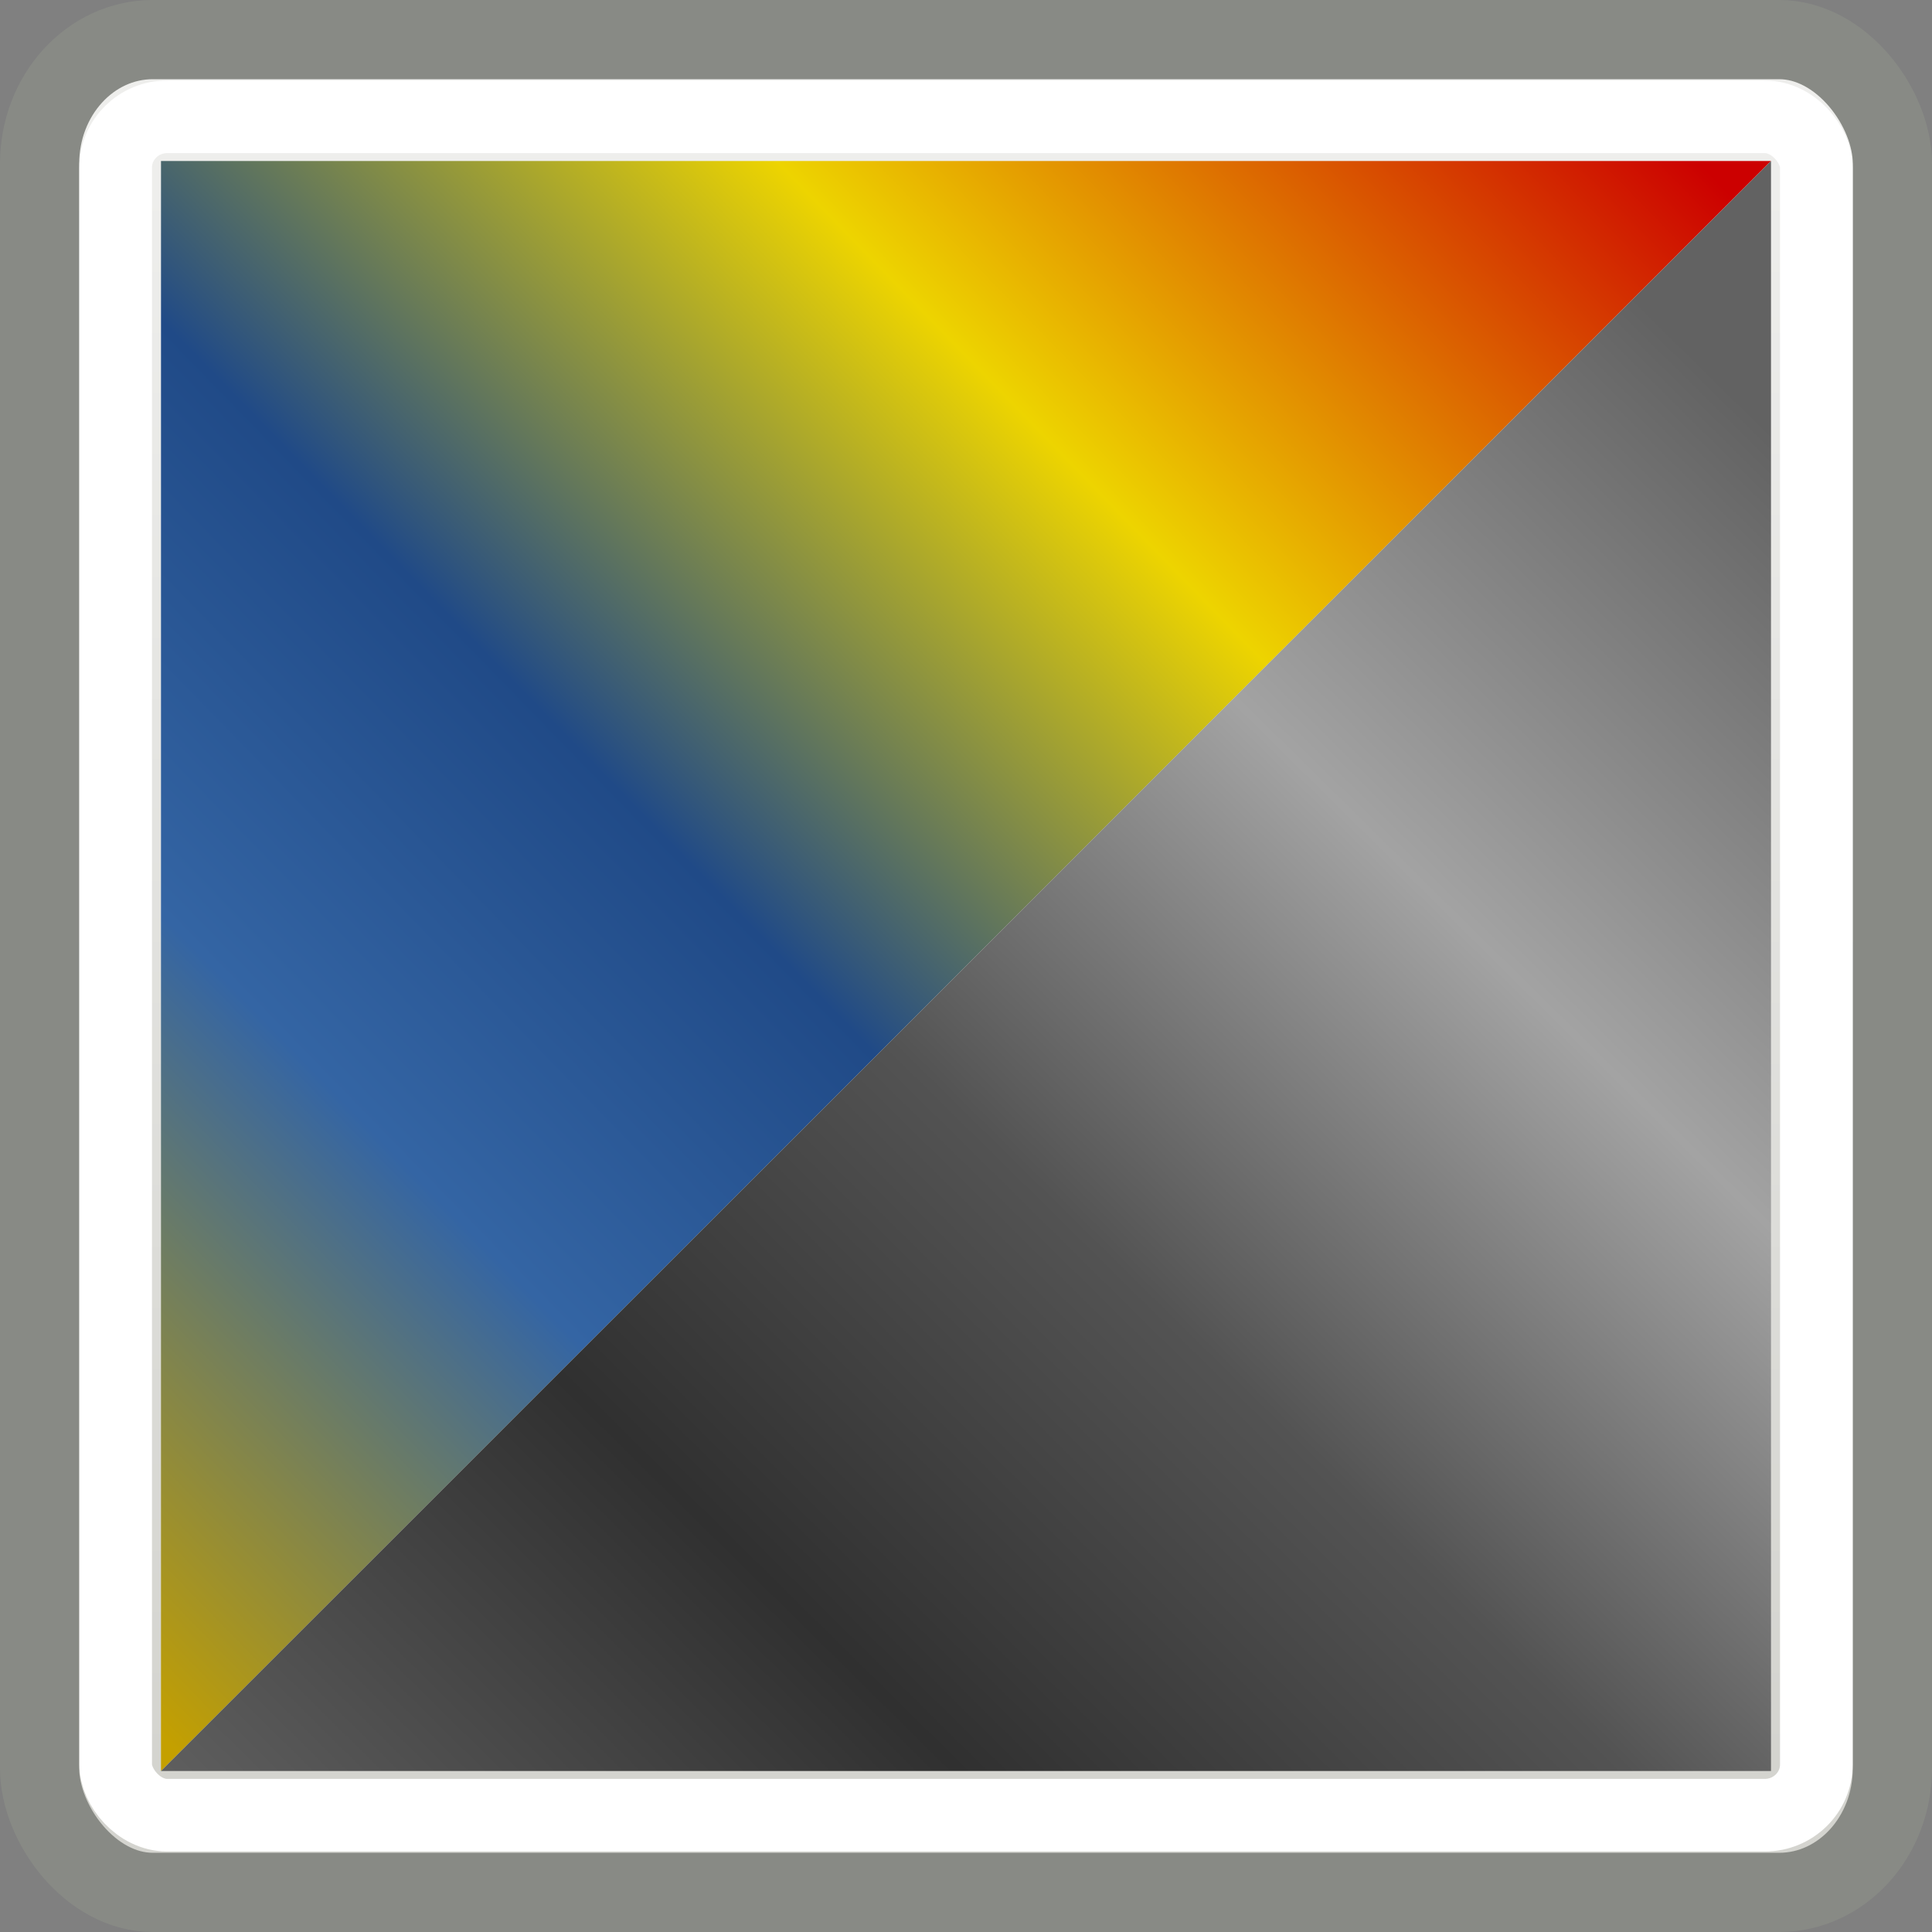 <?xml version="1.0" encoding="UTF-8"?>
<!-- Created with Inkscape (http://www.inkscape.org/) -->
<svg id="svg7854" width="24" height="24" version="1.0" viewBox="0 0 24 24" xmlns="http://www.w3.org/2000/svg" xmlns:cc="http://creativecommons.org/ns#" xmlns:dc="http://purl.org/dc/elements/1.1/" xmlns:rdf="http://www.w3.org/1999/02/22-rdf-syntax-ns#" xmlns:xlink="http://www.w3.org/1999/xlink">
 <rect x="0" y="0" width="24" height="24" fill="#808080" stroke="none"/>
 <defs id="defs7856">
  <linearGradient id="linearGradient5146" x1="12" x2="12" y1="1.268" y2="21.252" gradientTransform="matrix(1 0 0 .985 -.004 .989)" gradientUnits="userSpaceOnUse">
   <stop id="stop5142" style="stop-color:#eeeeec" offset="0"/>
   <stop id="stop5144" style="stop-color:#d4d4cf" offset="1"/>
  </linearGradient>
  <linearGradient id="linearGradient5192" x1="2.482" x2="22" y1="22" y2="3" gradientTransform="matrix(1.004 0 0 1.004 -.089 -.089)" gradientUnits="userSpaceOnUse">
   <stop id="stop5149" style="stop-color:#c4a000" offset="0"/>
   <stop id="stop5155" style="stop-color:#3465a4" offset=".261"/>
   <stop id="stop5159" style="stop-color:#204a87" offset=".449"/>
   <stop id="stop5157" style="stop-color:#edd400" offset=".7"/>
   <stop id="stop5151" style="stop-color:#c00" offset="1"/>
  </linearGradient>
  <linearGradient id="linearGradient5164" x1=".057" x2="19.044" y1="16.722" y2="-2.529" gradientTransform="rotate(180,12,12)" gradientUnits="userSpaceOnUse">
   <stop id="stop5182" style="stop-color:#626262" offset="0"/>
   <stop id="stop5184" style="stop-color:#a3a3a3" offset=".261"/>
   <stop id="stop5186" style="stop-color:#535353" offset=".484"/>
   <stop id="stop5188" style="stop-color:#303030" offset=".7"/>
   <stop id="stop5190" style="stop-color:#666" offset="1"/>
  </linearGradient>
 </defs>
 <g id="layer1">
  <g id="g4347">
   <rect id="rect4559" x=".492" y=".492" width="23.016" height="23.016" rx="1.406" ry="1.541" style="color:#000000;fill-rule:evenodd;fill:url(#linearGradient5146);stroke-width:.984;stroke:#888a85"/>
   <rect id="rect5148" x="1.437" y="1.451" width="21.126" height="21.098" rx=".64" ry=".63" style="color:#000000;fill:none;stroke-width:.902;stroke:#fff"/>
   <path id="rect4566" d="m2 2h20l-20 20z" style="color:#000000;fill-rule:evenodd;fill:url(#linearGradient5192)"/>
   <path id="path5162" d="m22 22h-20l20-20z" style="color:#000000;fill-rule:evenodd;fill:url(#linearGradient5164)"/>
  </g>
 </g>
</svg>
